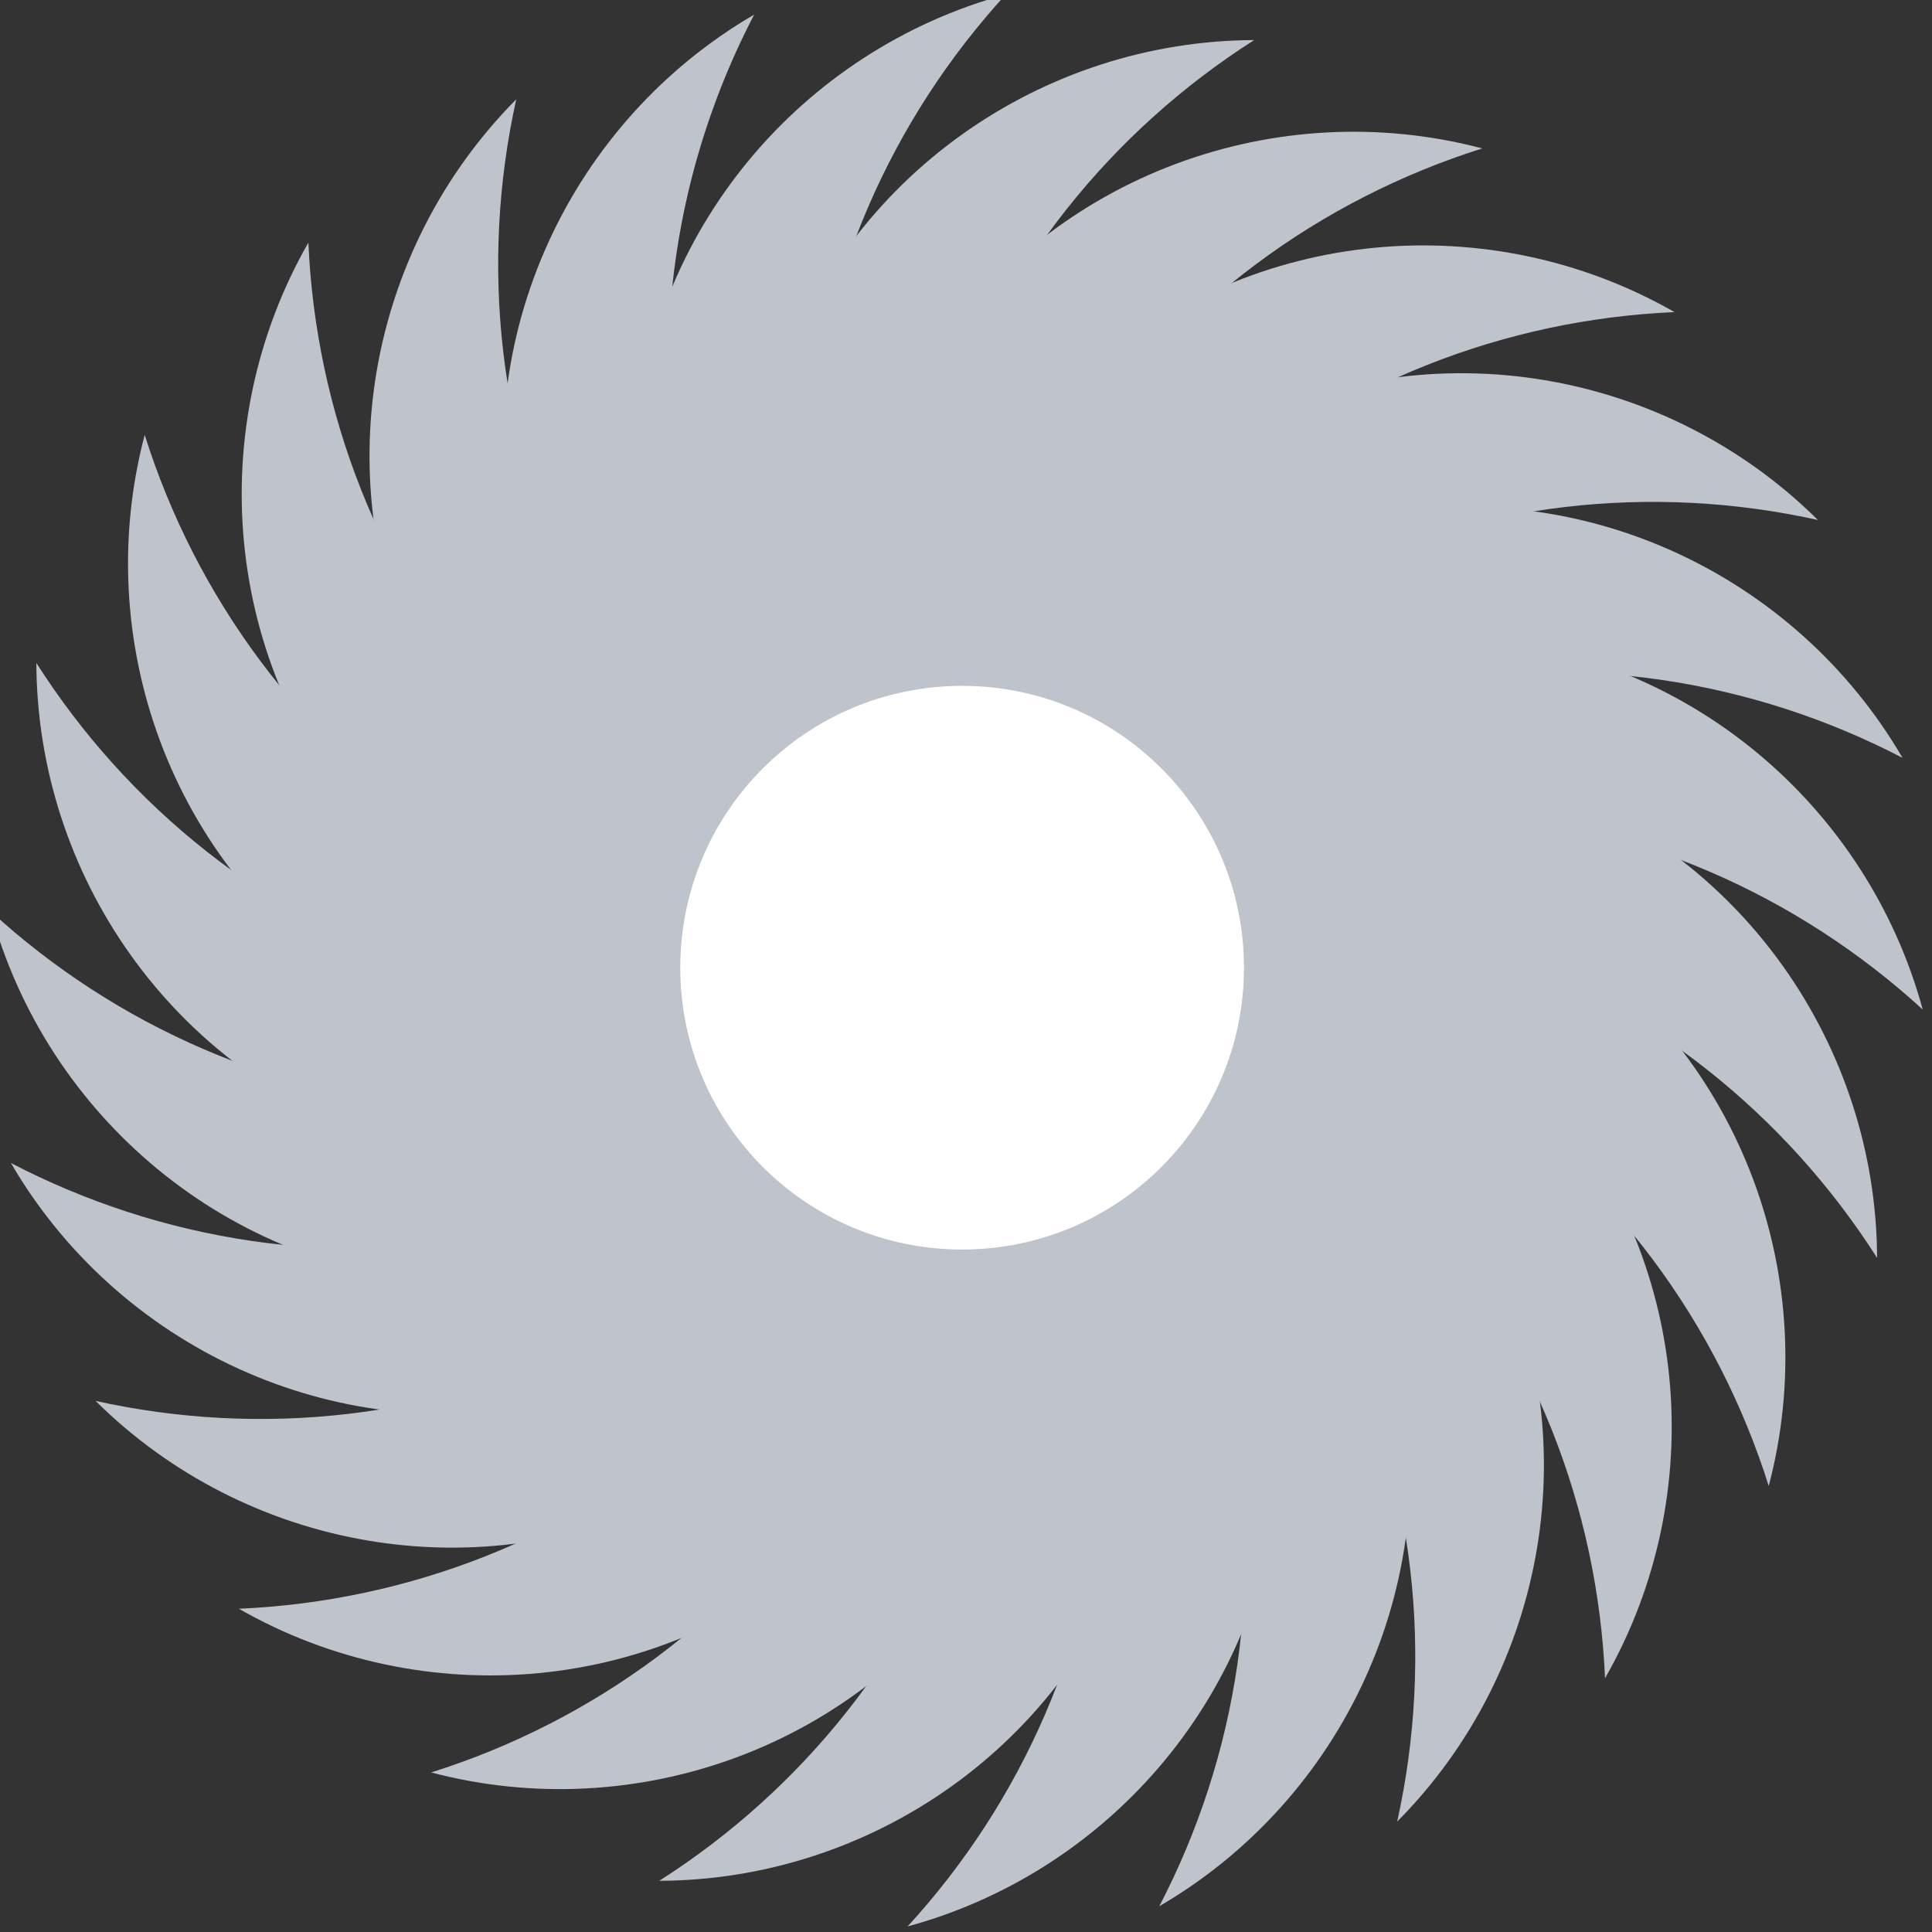 <?xml version="1.0" encoding="UTF-8" standalone="no"?>
<svg width="65px" height="65px" viewBox="0 0 65 65" version="1.1" xmlns="http://www.w3.org/2000/svg" xmlns:xlink="http://www.w3.org/1999/xlink" xmlns:sketch="http://www.bohemiancoding.com/sketch/ns">
    <rect x="0" y="0" width="65" height="65" fill="#333333" stroke="none"/>
    <!-- Generator: Sketch 3.0.3 (7892) - http://www.bohemiancoding.com/sketch -->
    <title>Slice 1</title>
    <desc>Created with Sketch.</desc>
    <defs></defs>
    <g id="Page-1" stroke="none" stroke-width="1" fill="none" fill-rule="evenodd" sketch:type="MSPage">
        <g id="Imported-Layers-2" sketch:type="MSLayerGroup">
            <path d="M27.17,15.574 C26.808,21.675 28.62,27.408 31.929,32.013 C25.341,29.35 20.882,22.712 21.326,15.227 C21.77,7.741 26.983,1.677 33.84,-0.187 C30.01,3.994 27.532,9.472 27.17,15.574" id="Fill-1" fill="#BEC3CC" sketch:type="MSShapeGroup"></path>
            <path id="Fill-2" fill="#BEC3CC" sketch:type="MSShapeGroup"></path>
            <path d="M16.803,24.025 C20.862,28.595 26.197,31.367 31.793,32.283 C25.252,35.059 17.405,33.518 12.426,27.911 C7.447,22.304 6.845,14.33 10.375,8.163 C10.623,13.828 12.745,19.454 16.803,24.025" id="Fill-3" fill="#BEC3CC" sketch:type="MSShapeGroup"></path>
            <path d="M15.449,37.33 C21.55,37.693 27.283,35.88 31.888,32.571 C29.225,39.159 22.587,43.618 15.102,43.174 C7.616,42.73 1.552,37.517 -0.312,30.66 C3.869,34.491 9.347,36.968 15.449,37.33" id="Fill-4" fill="#BEC3CC" sketch:type="MSShapeGroup"></path>
            <path d="M23.899,47.697 C28.47,43.639 31.242,38.303 32.158,32.708 C34.934,39.249 33.393,47.096 27.786,52.075 C22.179,57.053 14.205,57.655 8.038,54.125 C13.703,53.877 19.329,51.756 23.899,47.697" id="Fill-5" fill="#BEC3CC" sketch:type="MSShapeGroup"></path>
            <path d="M37.205,49.052 C37.568,42.95 35.755,37.217 32.446,32.613 C39.034,35.275 43.493,41.913 43.049,49.399 C42.605,56.884 37.392,62.948 30.535,64.813 C34.366,60.632 36.843,55.153 37.205,49.052" id="Fill-6" fill="#BEC3CC" sketch:type="MSShapeGroup"></path>
            <path d="M47.572,40.601 C43.514,36.03 38.178,33.258 32.583,32.342 C39.124,29.566 46.971,31.107 51.95,36.714 C56.928,42.321 57.53,50.295 54,56.462 C53.752,50.797 51.631,45.172 47.572,40.601" id="Fill-7" fill="#BEC3CC" sketch:type="MSShapeGroup"></path>
            <path d="M48.927,27.295 C42.825,26.933 37.093,28.745 32.488,32.054 C35.15,25.466 41.788,21.007 49.274,21.451 C56.759,21.895 62.823,27.108 64.688,33.965 C60.507,30.135 55.028,27.657 48.927,27.295" id="Fill-8" fill="#BEC3CC" sketch:type="MSShapeGroup"></path>
            <path d="M40.476,16.928 C35.905,20.987 33.133,26.322 32.217,31.918 C29.441,25.377 30.982,17.53 36.589,12.551 C42.196,7.572 50.17,6.97 56.337,10.5 C50.672,10.748 45.047,12.87 40.476,16.928" id="Fill-9" fill="#BEC3CC" sketch:type="MSShapeGroup"></path>
            <path d="M23.008,17.443 C24.238,23.43 27.472,28.498 31.861,32.09 C24.808,31.223 18.783,25.965 17.274,18.62 C15.766,11.275 19.232,4.068 25.372,0.492 C22.754,5.522 21.779,11.455 23.008,17.443" id="Fill-10" fill="#BEC3CC" sketch:type="MSShapeGroup"></path>
            <path id="Fill-11" fill="#BEC3CC" sketch:type="MSShapeGroup"></path>
            <path d="M15.182,28.289 C20.285,31.653 26.156,32.95 31.799,32.386 C26.199,36.761 18.221,37.304 11.96,33.176 C5.7,29.049 3.054,21.502 4.868,14.632 C6.574,20.039 10.079,24.924 15.182,28.289" id="Fill-12" fill="#BEC3CC" sketch:type="MSShapeGroup"></path>
            <path d="M17.318,41.492 C23.305,40.263 28.373,37.028 31.965,32.64 C31.098,39.693 25.84,45.718 18.495,47.226 C11.15,48.735 3.943,45.269 0.367,39.128 C5.397,41.746 11.33,42.721 17.318,41.492" id="Fill-13" fill="#BEC3CC" sketch:type="MSShapeGroup"></path>
            <path d="M28.164,49.318 C31.528,44.215 32.825,38.344 32.261,32.702 C36.636,38.301 37.178,46.28 33.051,52.54 C28.924,58.801 21.377,61.446 14.507,59.632 C19.914,57.927 24.799,54.421 28.164,49.318" id="Fill-14" fill="#BEC3CC" sketch:type="MSShapeGroup"></path>
            <path d="M41.367,47.183 C40.137,41.195 36.903,36.127 32.515,32.536 C39.568,33.402 45.593,38.66 47.101,46.005 C48.61,53.351 45.144,60.558 39.003,64.133 C41.621,59.103 42.596,53.17 41.367,47.183" id="Fill-15" fill="#BEC3CC" sketch:type="MSShapeGroup"></path>
            <path d="M49.193,36.337 C44.09,32.972 38.219,31.676 32.577,32.239 C38.176,27.865 46.155,27.322 52.415,31.449 C58.676,35.577 61.321,43.123 59.507,49.994 C57.802,44.586 54.296,39.701 49.193,36.337" id="Fill-16" fill="#BEC3CC" sketch:type="MSShapeGroup"></path>
            <path d="M47.058,23.133 C41.07,24.363 36.002,27.597 32.411,31.986 C33.277,24.933 38.535,18.908 45.88,17.399 C53.226,15.891 60.433,19.357 64.008,25.497 C58.978,22.88 53.045,21.904 47.058,23.133" id="Fill-17" fill="#BEC3CC" sketch:type="MSShapeGroup"></path>
            <path d="M36.212,15.307 C32.847,20.41 31.551,26.281 32.114,31.924 C27.74,26.324 27.197,18.346 31.324,12.085 C35.452,5.825 42.998,3.179 49.869,4.993 C44.461,6.699 39.576,10.204 36.212,15.307" id="Fill-18" fill="#BEC3CC" sketch:type="MSShapeGroup"></path>
            <path d="M19.473,20.325 C22.21,25.79 26.646,29.849 31.814,32.182 C24.777,33.171 17.596,29.651 14.238,22.947 C10.88,16.242 12.363,8.384 17.369,3.341 C16.142,8.877 16.735,14.86 19.473,20.325" id="Fill-19" fill="#BEC3CC" sketch:type="MSShapeGroup"></path>
            <path id="Fill-20" fill="#BEC3CC" sketch:type="MSShapeGroup"></path>
            <path d="M14.72,32.827 C20.52,34.756 26.527,34.489 31.831,32.485 C27.554,38.159 19.988,40.748 12.873,38.382 C5.757,36.015 1.249,29.411 1.223,22.305 C4.27,27.087 8.92,30.898 14.72,32.827" id="Fill-21" fill="#BEC3CC" sketch:type="MSShapeGroup"></path>
            <path d="M20.2,45.028 C25.665,42.291 29.724,37.855 32.057,32.687 C33.045,39.723 29.526,46.904 22.822,50.262 C16.117,53.62 8.259,52.138 3.216,47.132 C8.752,48.358 14.735,47.765 20.2,45.028" id="Fill-22" fill="#BEC3CC" sketch:type="MSShapeGroup"></path>
            <path d="M32.702,49.78 C34.631,43.98 34.364,37.974 32.36,32.669 C38.034,36.946 40.623,44.512 38.257,51.628 C35.89,58.743 29.286,63.252 22.18,63.278 C26.962,60.23 30.773,55.58 32.702,49.78" id="Fill-23" fill="#BEC3CC" sketch:type="MSShapeGroup"></path>
            <path d="M44.903,44.3 C42.166,38.835 37.73,34.777 32.561,32.443 C39.598,31.455 46.779,34.974 50.137,41.679 C53.495,48.384 52.013,56.242 47.007,61.285 C48.233,55.749 47.64,49.766 44.903,44.3" id="Fill-24" fill="#BEC3CC" sketch:type="MSShapeGroup"></path>
            <path d="M49.655,31.798 C43.855,29.869 37.849,30.136 32.544,32.141 C36.821,26.466 44.387,23.877 51.503,26.243 C58.618,28.61 63.126,35.215 63.153,42.321 C60.105,37.538 55.455,33.727 49.655,31.798" id="Fill-25" fill="#BEC3CC" sketch:type="MSShapeGroup"></path>
            <path d="M44.175,19.598 C38.71,22.335 34.652,26.771 32.318,31.939 C31.33,24.902 34.849,17.722 41.554,14.363 C48.259,11.005 56.117,12.488 61.16,17.494 C55.624,16.267 49.64,16.86 44.175,19.598" id="Fill-26" fill="#BEC3CC" sketch:type="MSShapeGroup"></path>
            <path d="M31.673,14.845 C29.744,20.645 30.011,26.652 32.016,31.956 C26.341,27.679 23.752,20.113 26.118,12.998 C28.485,5.882 35.09,1.374 42.196,1.348 C37.413,4.395 33.602,9.045 31.673,14.845" id="Fill-27" fill="#BEC3CC" sketch:type="MSShapeGroup"></path>
            <path d="M22.887,32.557 C22.887,27.321 27.132,23.075 32.369,23.075 C37.607,23.075 41.852,27.321 41.852,32.557 C41.852,37.793 37.607,42.039 32.369,42.039 C27.132,42.039 22.887,37.793 22.887,32.557" id="Fill-28" fill="#FFFFFF" sketch:type="MSShapeGroup"></path>
        </g>
    </g>
</svg>